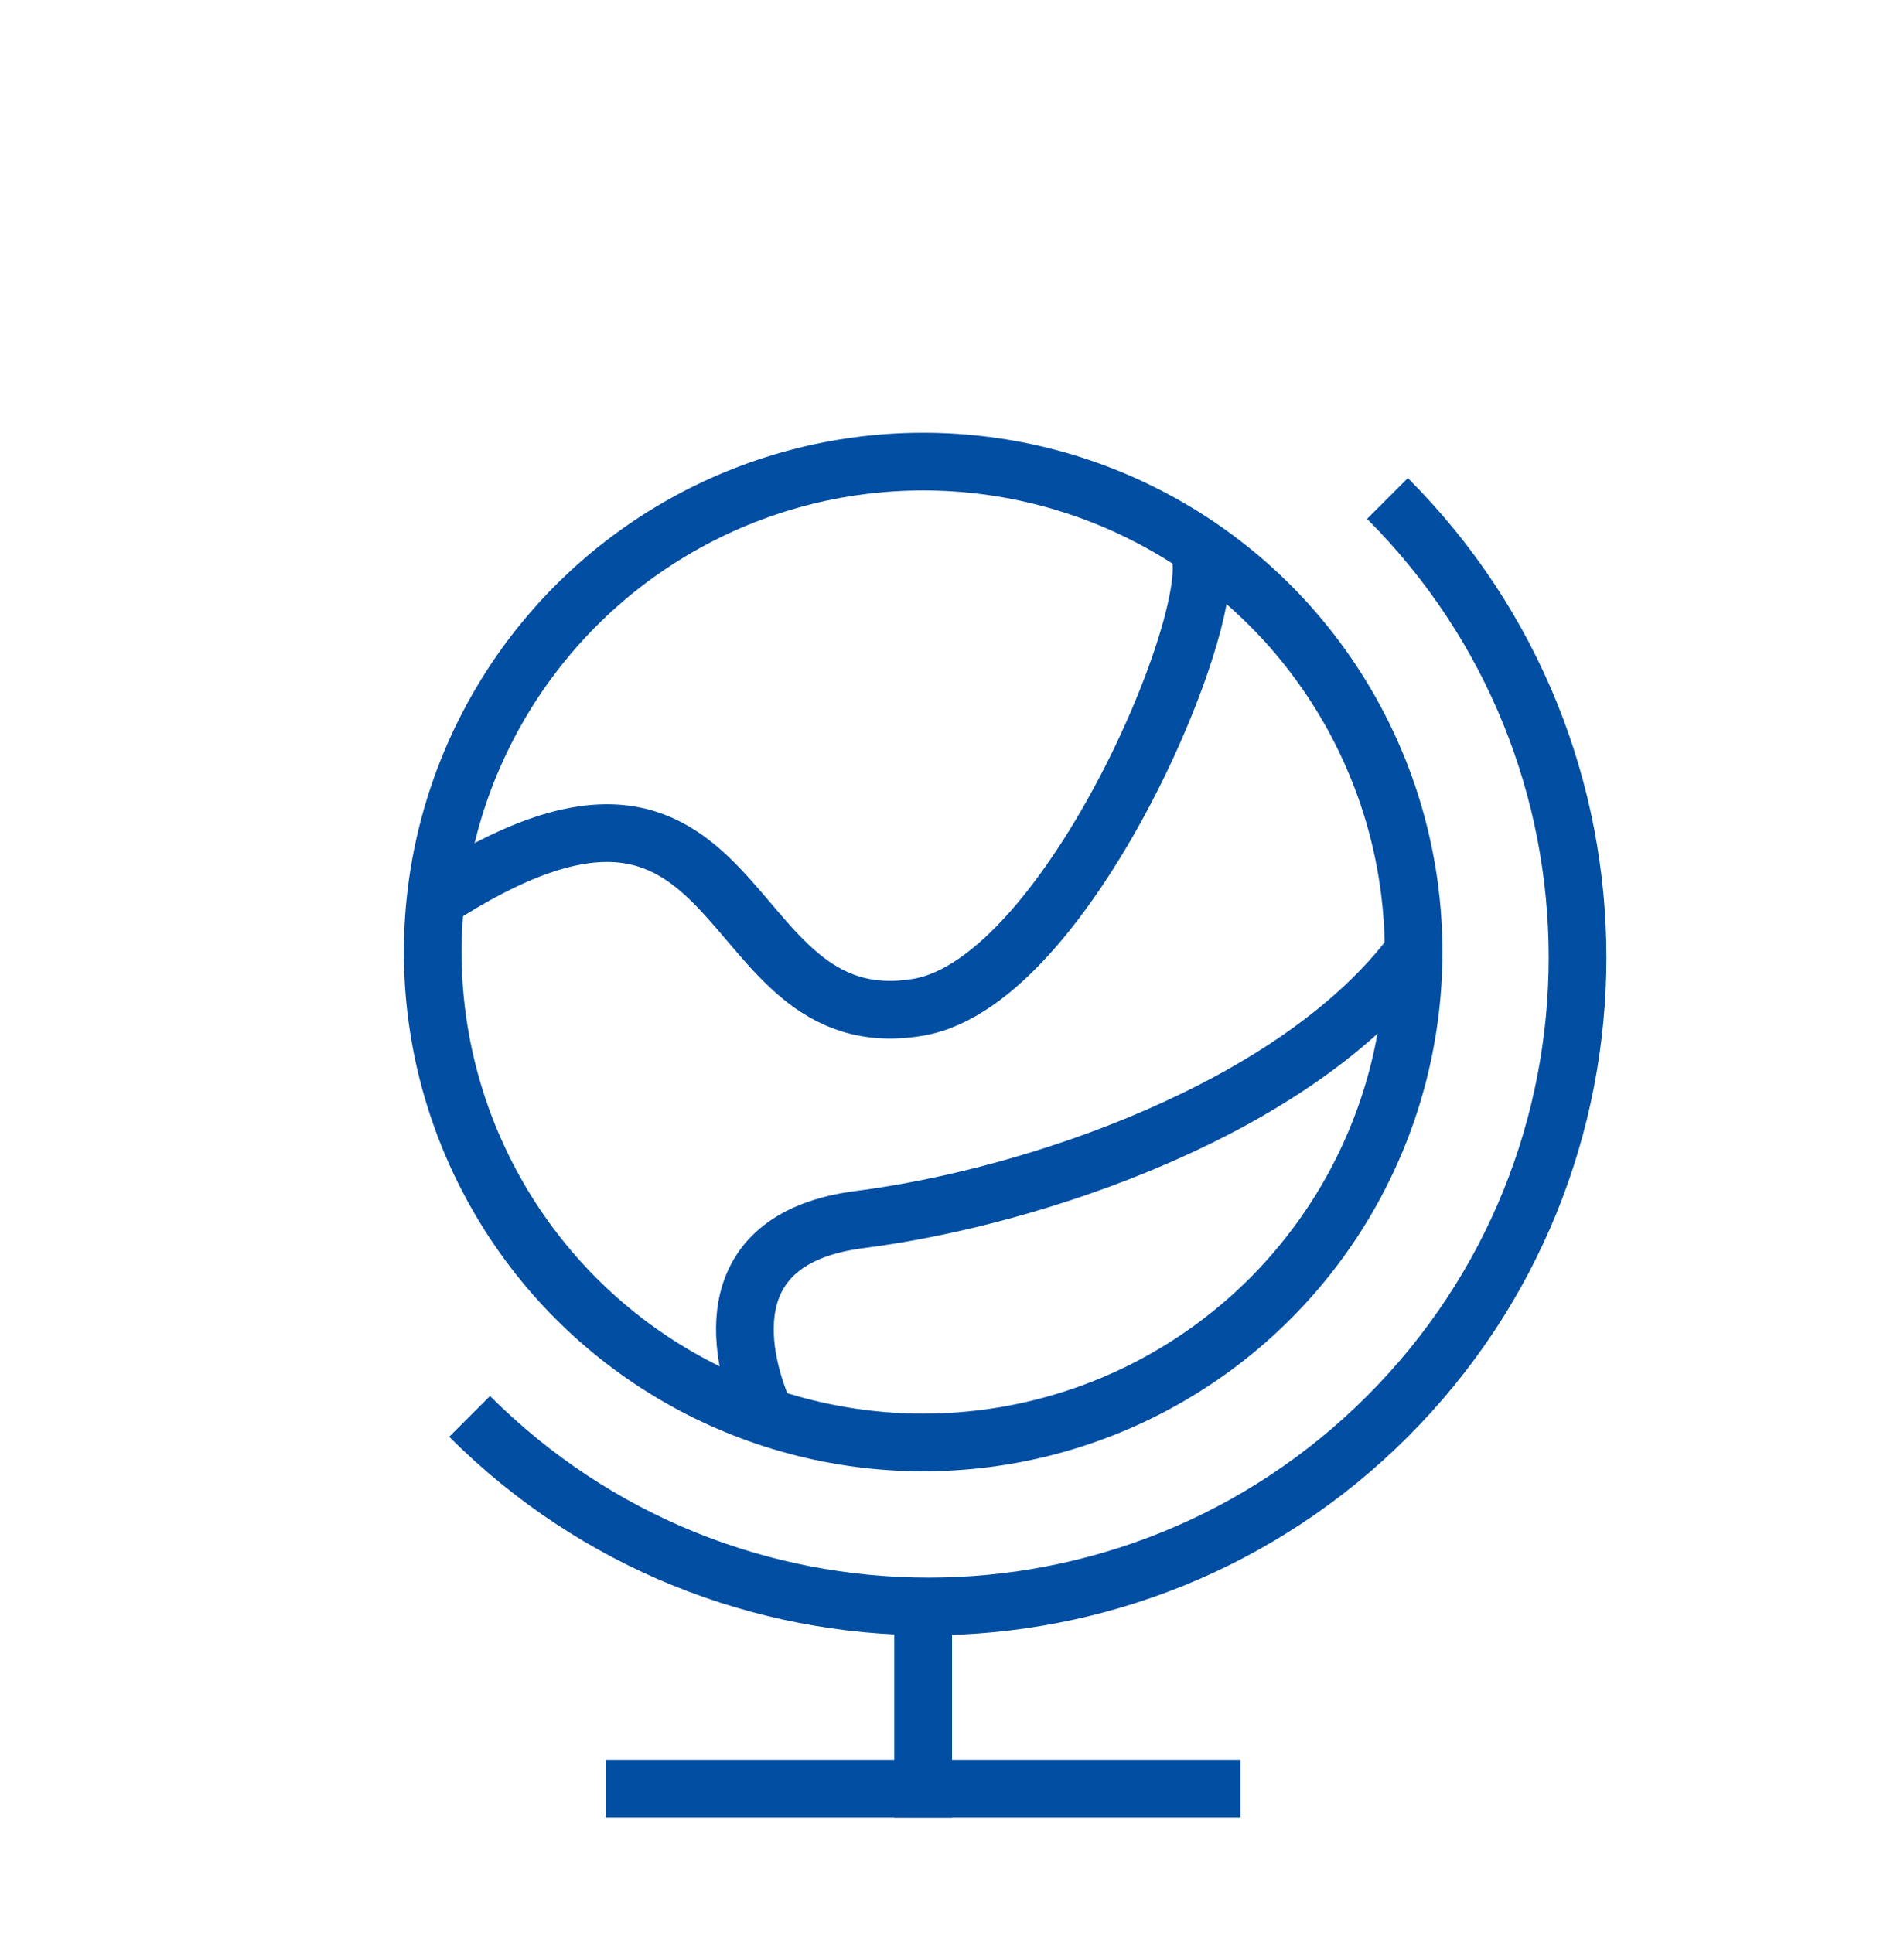 <svg width="66" height="67" viewBox="0 0 66 67" fill="none" xmlns="http://www.w3.org/2000/svg">
<circle cx="32" cy="33" r="17" stroke="#014EA2" stroke-width="2"/>
<path d="M16.278 49.096C25.064 57.881 39.308 57.881 48.094 49.096C56.88 40.31 56.88 26.065 48.094 17.279" stroke="#014EA2" stroke-width="2"/>
<line x1="32" y1="56" x2="32" y2="63" stroke="#014EA2" stroke-width="2"/>
<line x1="21" y1="62" x2="43" y2="62" stroke="#014EA2" stroke-width="2"/>
<path d="M26.5 49C25.489 46.682 24.948 42.891 29.799 42.273C35.863 41.5 44.958 38.409 49 33" stroke="#014EA2" stroke-width="2"/>
<path d="M41.502 19C42.629 20.669 37.149 34.012 31.836 34.913C24.618 36.138 26.226 23.895 15.001 31.241" stroke="#014EA2" stroke-width="2"/>
</svg>
